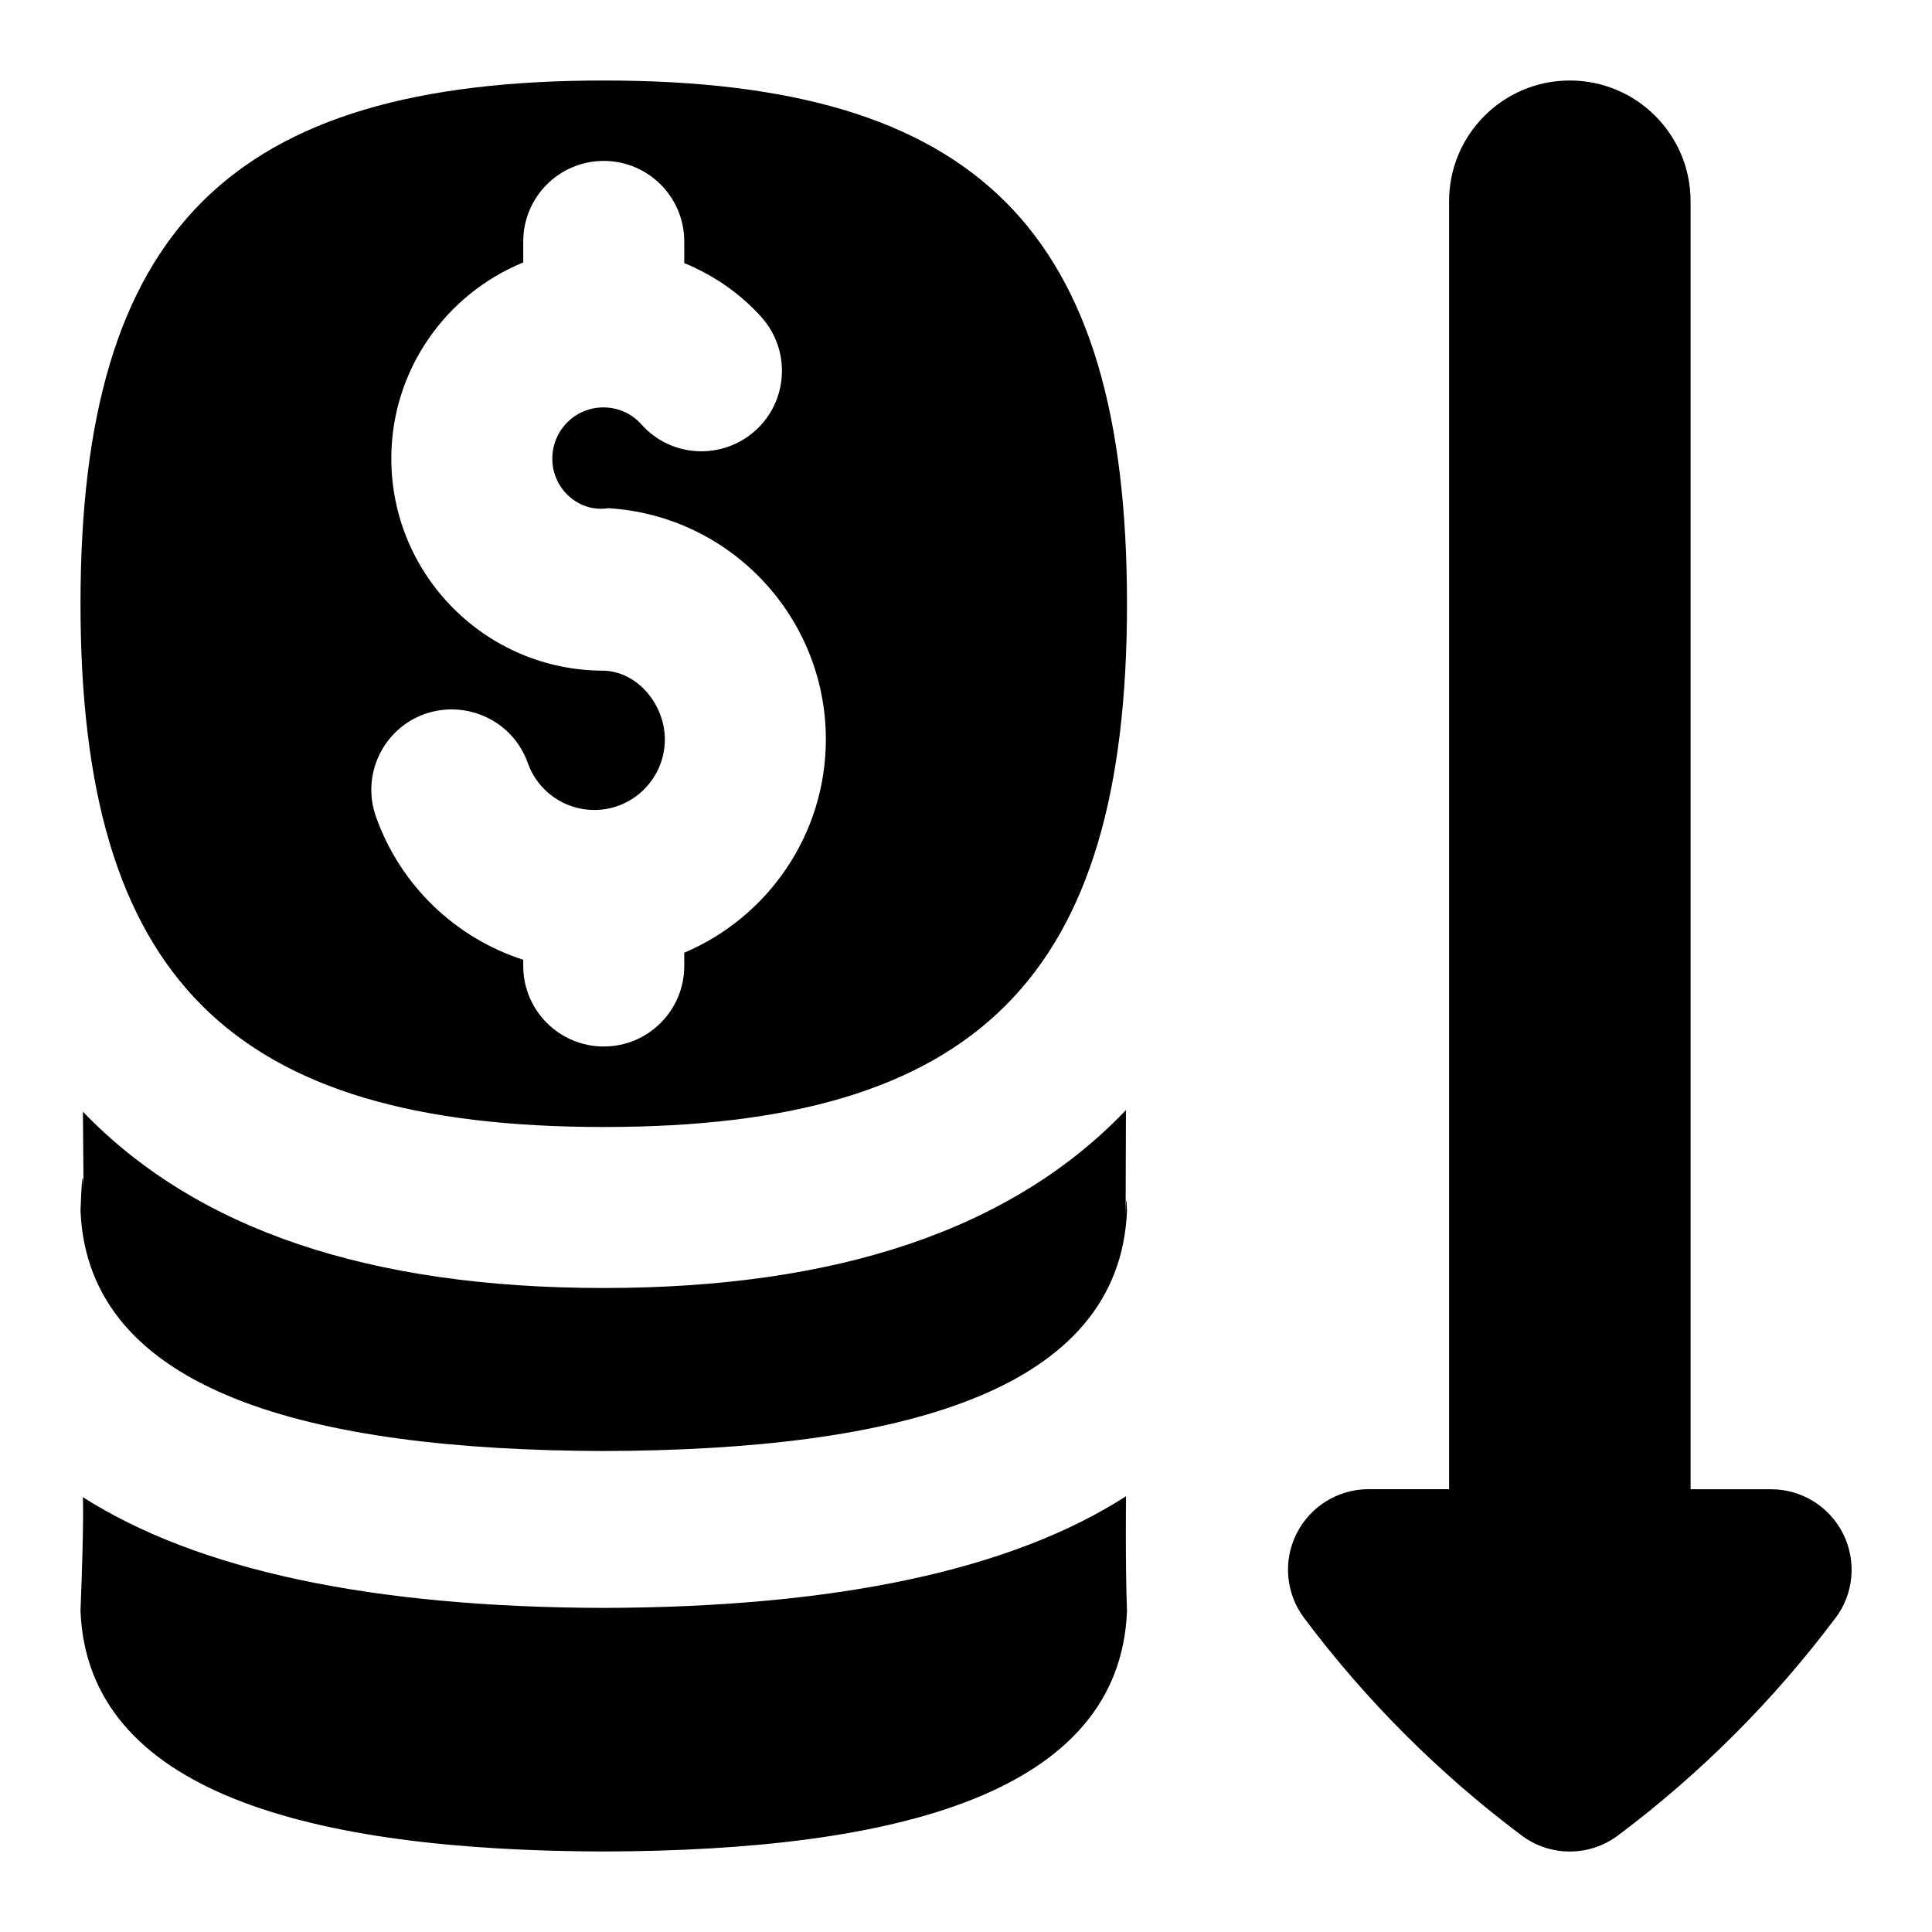 <svg id="Layer_1" viewBox="0 0 24 24" xmlns="http://www.w3.org/2000/svg" data-name="Layer 1"><path d="m7.5 1c-4.643 0-6.5 1.857-6.5 6.5s1.857 6.5 6.5 6.5 6.5-1.857 6.5-6.5-1.857-6.5-6.5-6.5zm1 10.837v.163c0 .552-.448 1-1 1s-1-.448-1-1v-.077c-.838-.271-1.526-.919-1.83-1.779-.184-.521.089-1.092.61-1.276.521-.179 1.092.089 1.276.61.124.35.456.584.827.584.483 0 .876-.394.876-.877 0-.427-.334-.844-.764-.854-1.453 0-2.634-1.182-2.634-2.635 0-1.1.679-2.043 1.639-2.436v-.261c0-.552.448-1 1-1s1 .448 1 1v.269c.362.15.693.374.959.672.368.411.333 1.044-.079 1.412-.413.367-1.045.333-1.412-.08-.122-.136-.29-.211-.473-.211-.35 0-.634.285-.634.635-.002.376.329.674.694.617 1.516.09 2.704 1.352 2.704 2.871 0 1.19-.727 2.214-1.759 2.651zm14.3 8.263c-.769 1.025-1.677 1.933-2.7 2.7-.355.267-.844.267-1.199 0-1.024-.768-1.933-1.676-2.701-2.701-.227-.303-.264-.708-.094-1.047s.516-.553.895-.553h1v-15.999c0-.828.671-1.5 1.5-1.5s1.5.672 1.5 1.5v16h1c.379 0 .725.214.895.553.169.339.133.744-.095 1.047zm-8.8-.088c-.09 2.259-2.838 2.978-6.5 2.988-3.648-.01-6.41-.734-6.5-2.988.047-1.2.029-1.414.029-1.414 1.42.905 3.577 1.369 6.476 1.376 2.904-.008 5.064-.475 6.483-1.387 0 0-.01.838.012 1.424zm0-4.975c-.09 2.259-2.838 2.978-6.5 2.988-3.648-.01-6.41-.734-6.5-2.988.045-1.164.043.79.03-1.227 1.409 1.464 3.556 2.19 6.47 2.19s5.078-.733 6.487-2.21c-.006 2.339-.009.676.013 1.247z"/></svg>